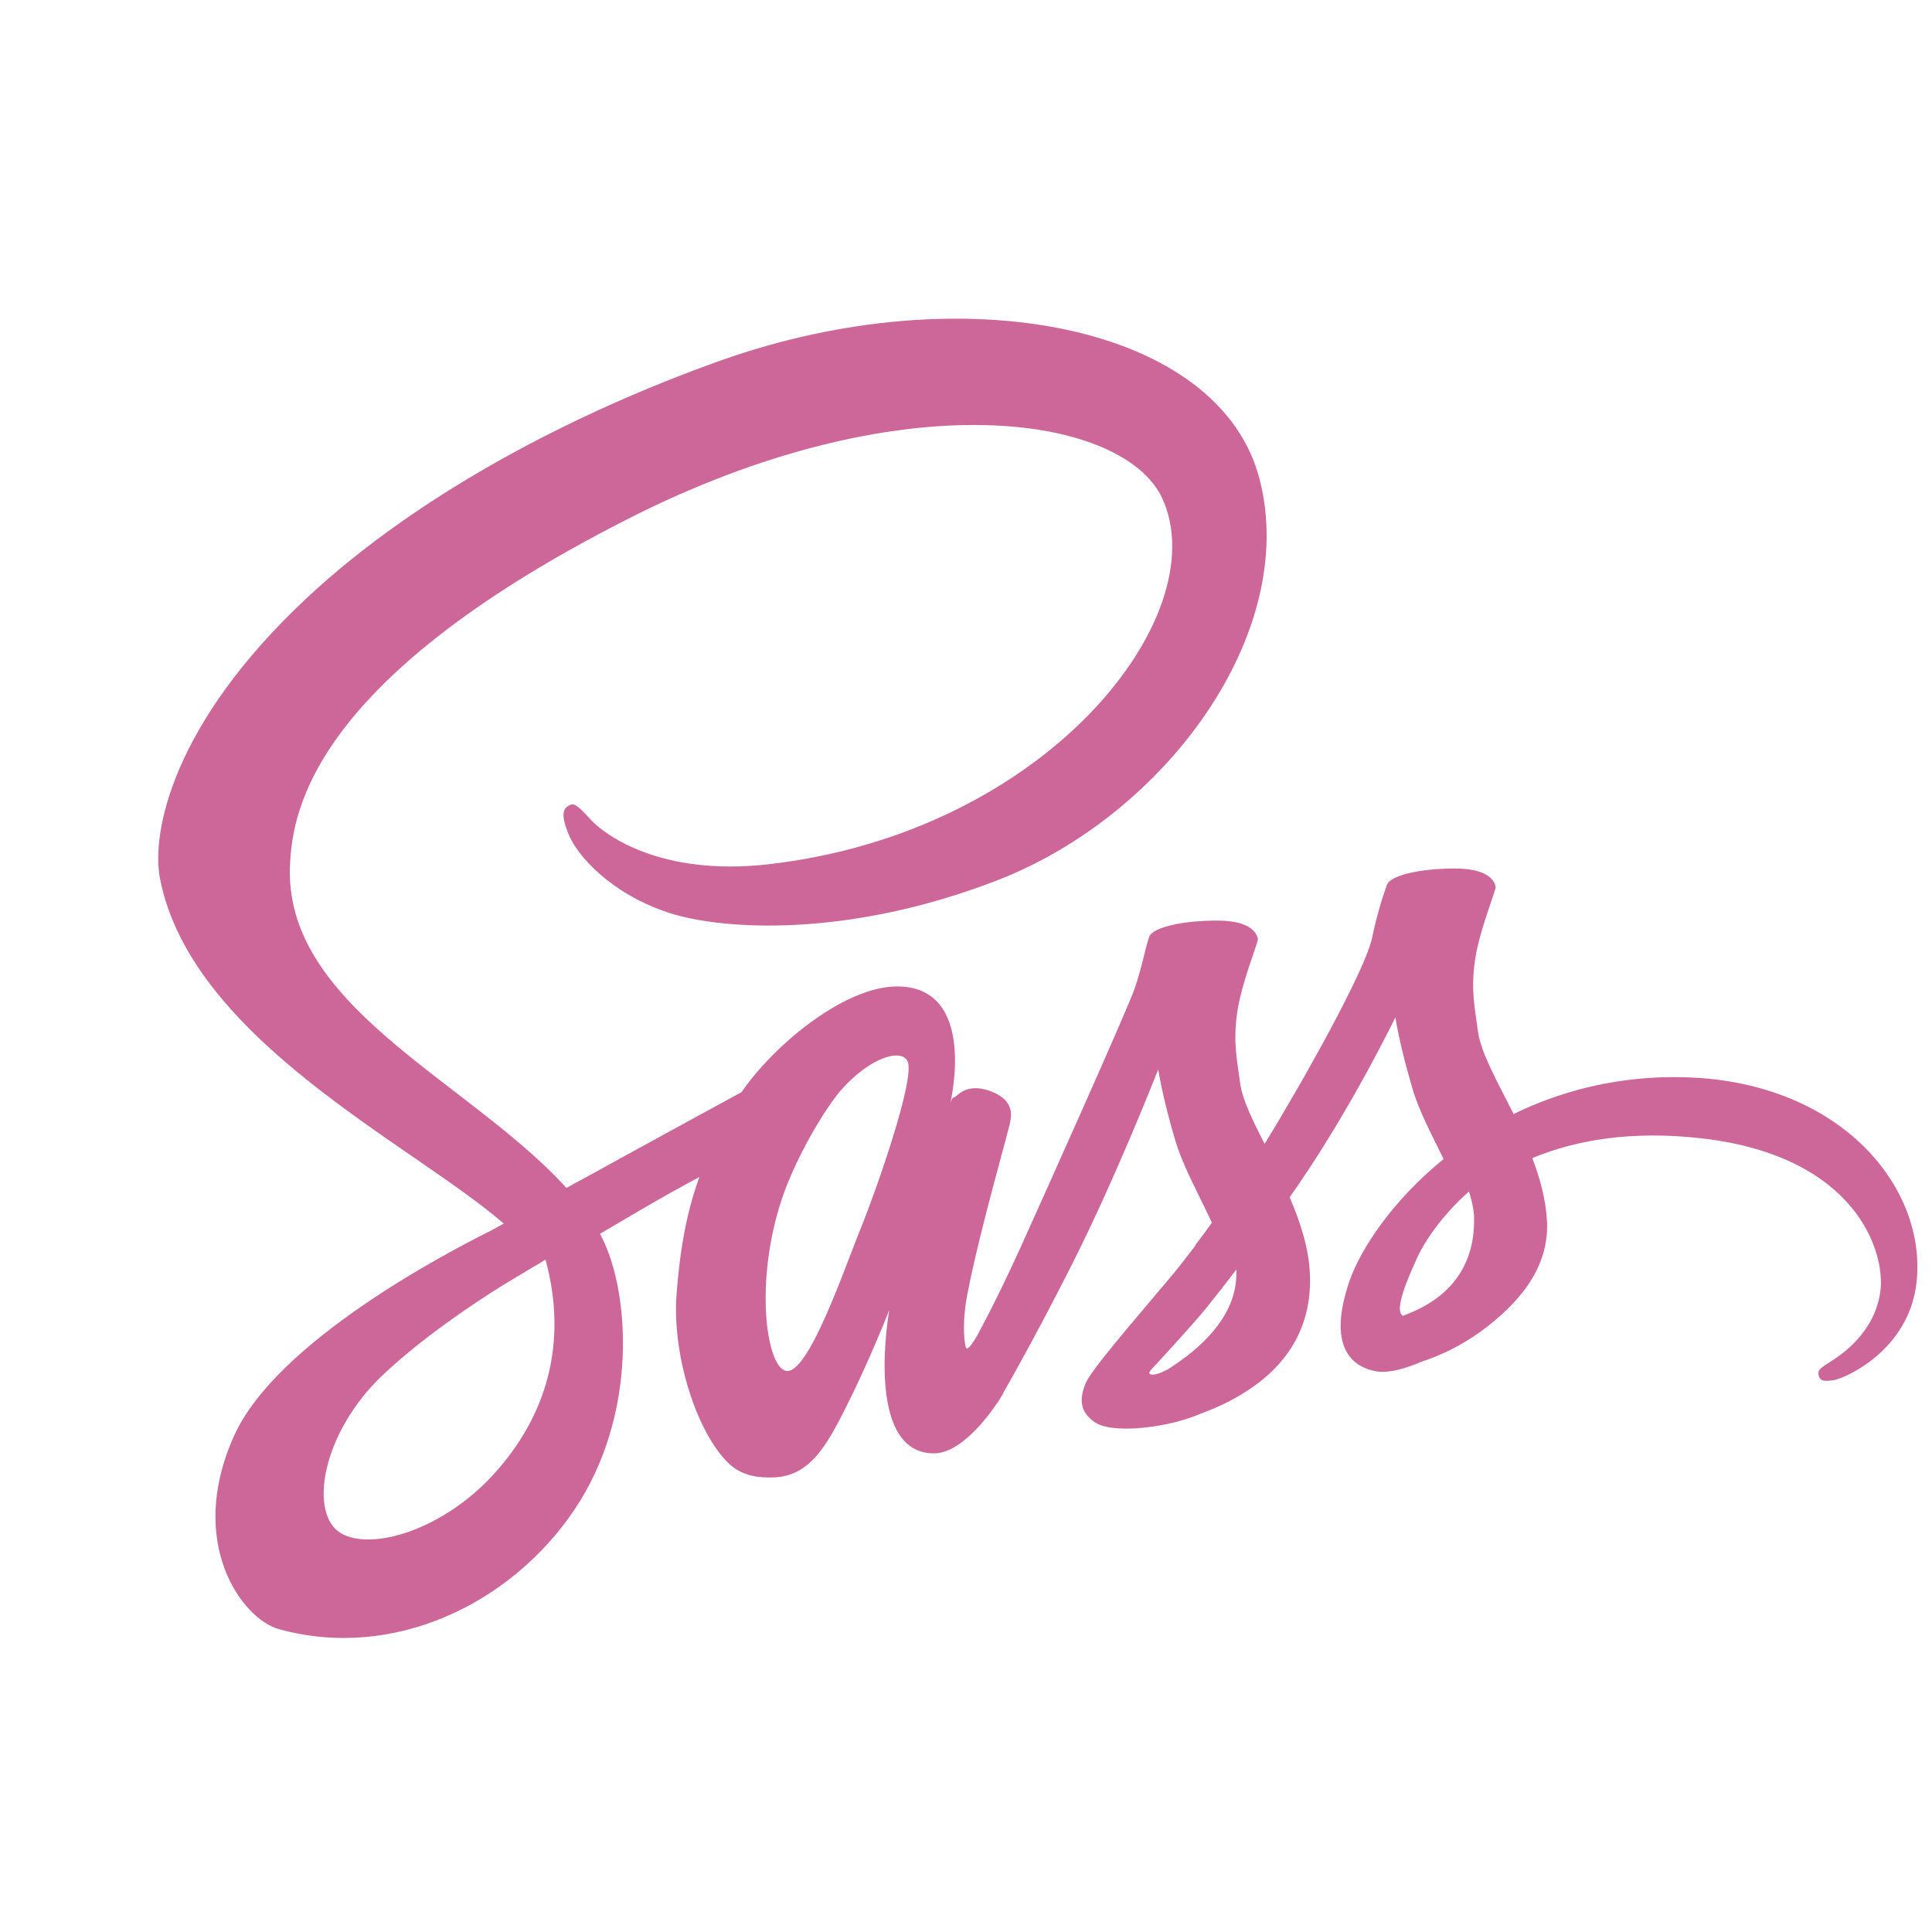 <?xml version="1.0" encoding="UTF-8" standalone="no"?>
<svg
   viewBox="0 0 128 128"
   version="1.1"
   id="svg5"
   sodipodi:docname="sass-original.svg"
   inkscape:export-filename="angularmaterial-orig.png"
   inkscape:export-xdpi="96"
   inkscape:export-ydpi="96"
   xml:space="preserve"
   inkscape:version="1.4.2 (ebf0e940d0, 2025-05-08)"
   xmlns:inkscape="http://www.inkscape.org/namespaces/inkscape"
   xmlns:sodipodi="http://sodipodi.sourceforge.net/DTD/sodipodi-0.dtd"
   xmlns="http://www.w3.org/2000/svg"
   xmlns:svg="http://www.w3.org/2000/svg"><defs
     id="defs5"><linearGradient
       id="swatch6"
       inkscape:swatch="solid"><stop
         style="stop-color:#00ff00;stop-opacity:1;"
         offset="0"
         id="stop6" /></linearGradient><clipPath
       id="_clipPath_2GFXlhoLK0PQwPMcNgecx9cHDe99PPCk"><rect
         width="179"
         height="195"
         id="rect1"
         x="0"
         y="0" /></clipPath></defs><sodipodi:namedview
     id="namedview5"
     pagecolor="#ffffff"
     bordercolor="#000000"
     borderopacity="0.25"
     inkscape:showpageshadow="2"
     inkscape:pageopacity="0.0"
     inkscape:pagecheckerboard="0"
     inkscape:deskcolor="#d1d1d1"
     inkscape:zoom="4.4415145"
     inkscape:cx="84.880957"
     inkscape:cy="71.709774"
     inkscape:window-width="1920"
     inkscape:window-height="1080"
     inkscape:window-x="0"
     inkscape:window-y="0"
     inkscape:window-maximized="1"
     inkscape:current-layer="svg5" /><style
     type="text/css"
     id="style1">
	.st0{fill:#FF4438;}
</style><path
     fill="#cd6799"
     d="m 110.841,71.359 c -4.066,0.021 -7.6,1.001 -10.559,2.448 -1.086,-2.15 -2.171,-4.066 -2.363,-5.471 -0.213,-1.639 -0.468,-2.64 -0.213,-4.598 0.255,-1.959 1.405,-4.747 1.384,-4.96 -0.021,-0.213 -0.255,-1.213 -2.597,-1.235 -2.342,-0.021 -4.364,0.447 -4.598,1.064 -0.234,0.617 -0.681,2.022 -0.979,3.47 -0.404,2.129 -4.683,9.729 -7.132,13.71 -0.788,-1.554 -1.469,-2.916 -1.618,-4.002 -0.213,-1.639 -0.468,-2.64 -0.213,-4.598 0.255,-1.959 1.405,-4.747 1.384,-4.96 -0.021,-0.213 -0.255,-1.213 -2.597,-1.235 -2.342,-0.021 -4.364,0.447 -4.598,1.064 -0.234,0.617 -0.49,2.065 -0.979,3.47 -0.49,1.405 -6.174,14.093 -7.664,17.371 -0.766,1.682 -1.426,3.023 -1.895,3.938 0,0 0,0 0,0 0,0 -0.021,0.064 -0.085,0.17 -0.404,0.788 -0.639,1.213 -0.639,1.213 0,0 0,0 0,0.021 -0.319,0.575 -0.66,1.107 -0.83,1.107 -0.128,0 -0.362,-1.533 0.043,-3.619 0.852,-4.407 2.874,-11.261 2.853,-11.496 0,-0.128 0.383,-1.32 -1.32,-1.937 -1.66,-0.617 -2.257,0.404 -2.406,0.404 -0.149,0 -0.255,0.362 -0.255,0.362 0,0 1.852,-7.706 -3.534,-7.706 -3.364,0 -8.004,3.683 -10.303,7.004 -1.448,0.788 -4.534,2.469 -7.834,4.279 -1.256,0.703 -2.555,1.405 -3.768,2.065 -0.085,-0.085 -0.17,-0.192 -0.255,-0.277 C 30.755,71.466 18.706,66.548 19.217,57.203 19.408,53.797 20.579,44.856 42.357,33.999 c 17.925,-8.835 32.188,-6.386 34.657,-0.958 3.534,7.749 -7.642,22.14 -26.163,24.226 -7.068,0.788 -10.772,-1.937 -11.709,-2.959 -0.979,-1.064 -1.128,-1.128 -1.49,-0.915 -0.596,0.319 -0.213,1.277 0,1.831 0.553,1.448 2.831,4.002 6.684,5.258 3.406,1.107 11.687,1.724 21.714,-2.15 C 77.27,53.988 86.04,41.918 83.465,31.806 80.889,21.545 63.858,18.16 47.743,23.887 38.163,27.293 27.775,32.657 20.302,39.64 c -8.877,8.302 -10.282,15.519 -9.707,18.542 2.065,10.729 16.86,17.712 22.778,22.885 -0.298,0.17 -0.575,0.319 -0.809,0.447 -2.959,1.469 -14.242,7.366 -17.052,13.603 -3.193,7.068 0.511,12.134 2.959,12.816 7.6,2.108 15.413,-1.682 19.606,-7.94 4.194,-6.259 3.683,-14.391 1.746,-18.116 -0.021,-0.043 -0.043,-0.085 -0.085,-0.128 0.766,-0.447 1.554,-0.915 2.32,-1.362 1.511,-0.894 3.002,-1.724 4.279,-2.406 -0.724,1.98 -1.256,4.343 -1.511,7.749 -0.319,4.002 1.32,9.196 3.47,11.24 0.958,0.894 2.086,0.915 2.81,0.915 2.512,0 3.64,-2.086 4.896,-4.556 1.533,-3.023 2.916,-6.535 2.916,-6.535 0,0 -1.724,9.495 2.959,9.495 1.703,0 3.427,-2.214 4.194,-3.342 0,0.021 0,0.021 0,0.021 0,0 0.043,-0.064 0.128,-0.213 0.17,-0.277 0.277,-0.447 0.277,-0.447 0,0 0,-0.021 0,-0.043 0.681,-1.192 2.214,-3.896 4.492,-8.388 2.938,-5.79 5.769,-13.028 5.769,-13.028 0,0 0.255,1.767 1.128,4.705 0.511,1.724 1.575,3.619 2.427,5.45 -0.681,0.958 -1.107,1.49 -1.107,1.49 0,0 0,0 0.021,0.021 -0.553,0.724 -1.15,1.511 -1.809,2.278 -2.32,2.767 -5.088,5.939 -5.471,6.855 -0.447,1.086 -0.341,1.873 0.511,2.512 0.617,0.468 1.724,0.532 2.853,0.468 2.086,-0.149 3.555,-0.66 4.279,-0.979 1.128,-0.404 2.448,-1.022 3.683,-1.937 2.278,-1.682 3.662,-4.087 3.534,-7.259 -0.064,-1.746 -0.639,-3.491 -1.341,-5.13 0.213,-0.298 0.404,-0.596 0.617,-0.894 3.598,-5.258 6.386,-11.027 6.386,-11.027 0,0 0.255,1.767 1.128,4.705 0.426,1.49 1.299,3.108 2.065,4.683 -3.385,2.746 -5.471,5.939 -6.216,8.026 -1.341,3.874 -0.298,5.62 1.682,6.025 0.894,0.192 2.171,-0.234 3.108,-0.639 1.192,-0.383 2.597,-1.043 3.938,-2.022 2.278,-1.682 4.471,-4.023 4.343,-7.195 -0.064,-1.448 -0.447,-2.874 -0.979,-4.258 2.874,-1.192 6.578,-1.852 11.304,-1.299 10.133,1.192 12.134,7.515 11.751,10.176 -0.383,2.661 -2.512,4.109 -3.215,4.556 -0.703,0.447 -0.937,0.596 -0.873,0.915 0.085,0.468 0.426,0.447 1.022,0.362 0.83,-0.149 5.322,-2.15 5.514,-7.046 0.319,-6.259 -5.641,-13.092 -16.179,-13.028 z m -78.17,26.355 c -3.364,3.662 -8.047,5.045 -10.069,3.874 -2.171,-1.256 -1.32,-6.663 2.81,-10.538 2.512,-2.363 5.748,-4.556 7.898,-5.897 0.49,-0.298 1.213,-0.724 2.086,-1.256 C 35.545,83.813 35.63,83.77 35.63,83.77 v 0 c 0.17,-0.106 0.341,-0.213 0.511,-0.319 1.511,5.535 0.064,10.41 -3.47,14.263 z M 57.152,81.067 c -1.171,2.853 -3.619,10.154 -5.109,9.75 -1.277,-0.341 -2.065,-5.876 -0.255,-11.347 0.915,-2.746 2.853,-6.025 3.981,-7.302 1.831,-2.044 3.853,-2.725 4.343,-1.895 0.617,1.086 -2.235,9.005 -2.959,10.793 z m 20.203,9.665 c -0.49,0.255 -0.958,0.426 -1.171,0.298 -0.149,-0.085 0.213,-0.426 0.213,-0.426 0,0 2.533,-2.725 3.534,-3.96 0.575,-0.724 1.256,-1.575 1.98,-2.533 0,0.085 0,0.192 0,0.277 0,3.257 -3.151,5.45 -4.556,6.344 z m 15.583,-3.555 c -0.362,-0.255 -0.298,-1.107 0.915,-3.768 0.468,-1.043 1.575,-2.789 3.47,-4.471 0.213,0.681 0.362,1.341 0.341,1.959 -0.021,4.109 -2.959,5.641 -4.726,6.28 z"
     id="path1-3"
     style="stroke-width:0.213" /><g
     id="g1"
     transform="matrix(0.221,0,0,0.221,89.066,40.257)">
</g><g
     id="g2"
     transform="matrix(0.221,0,0,0.221,89.066,40.257)">
</g><g
     id="g3"
     transform="matrix(0.221,0,0,0.221,89.066,40.257)">
</g><g
     id="g4"
     transform="matrix(0.221,0,0,0.221,89.066,40.257)">
</g><g
     id="g5"
     transform="matrix(0.221,0,0,0.221,89.066,40.257)">
</g><g
     id="g6"
     transform="matrix(0.221,0,0,0.221,89.066,40.257)">
</g></svg>
